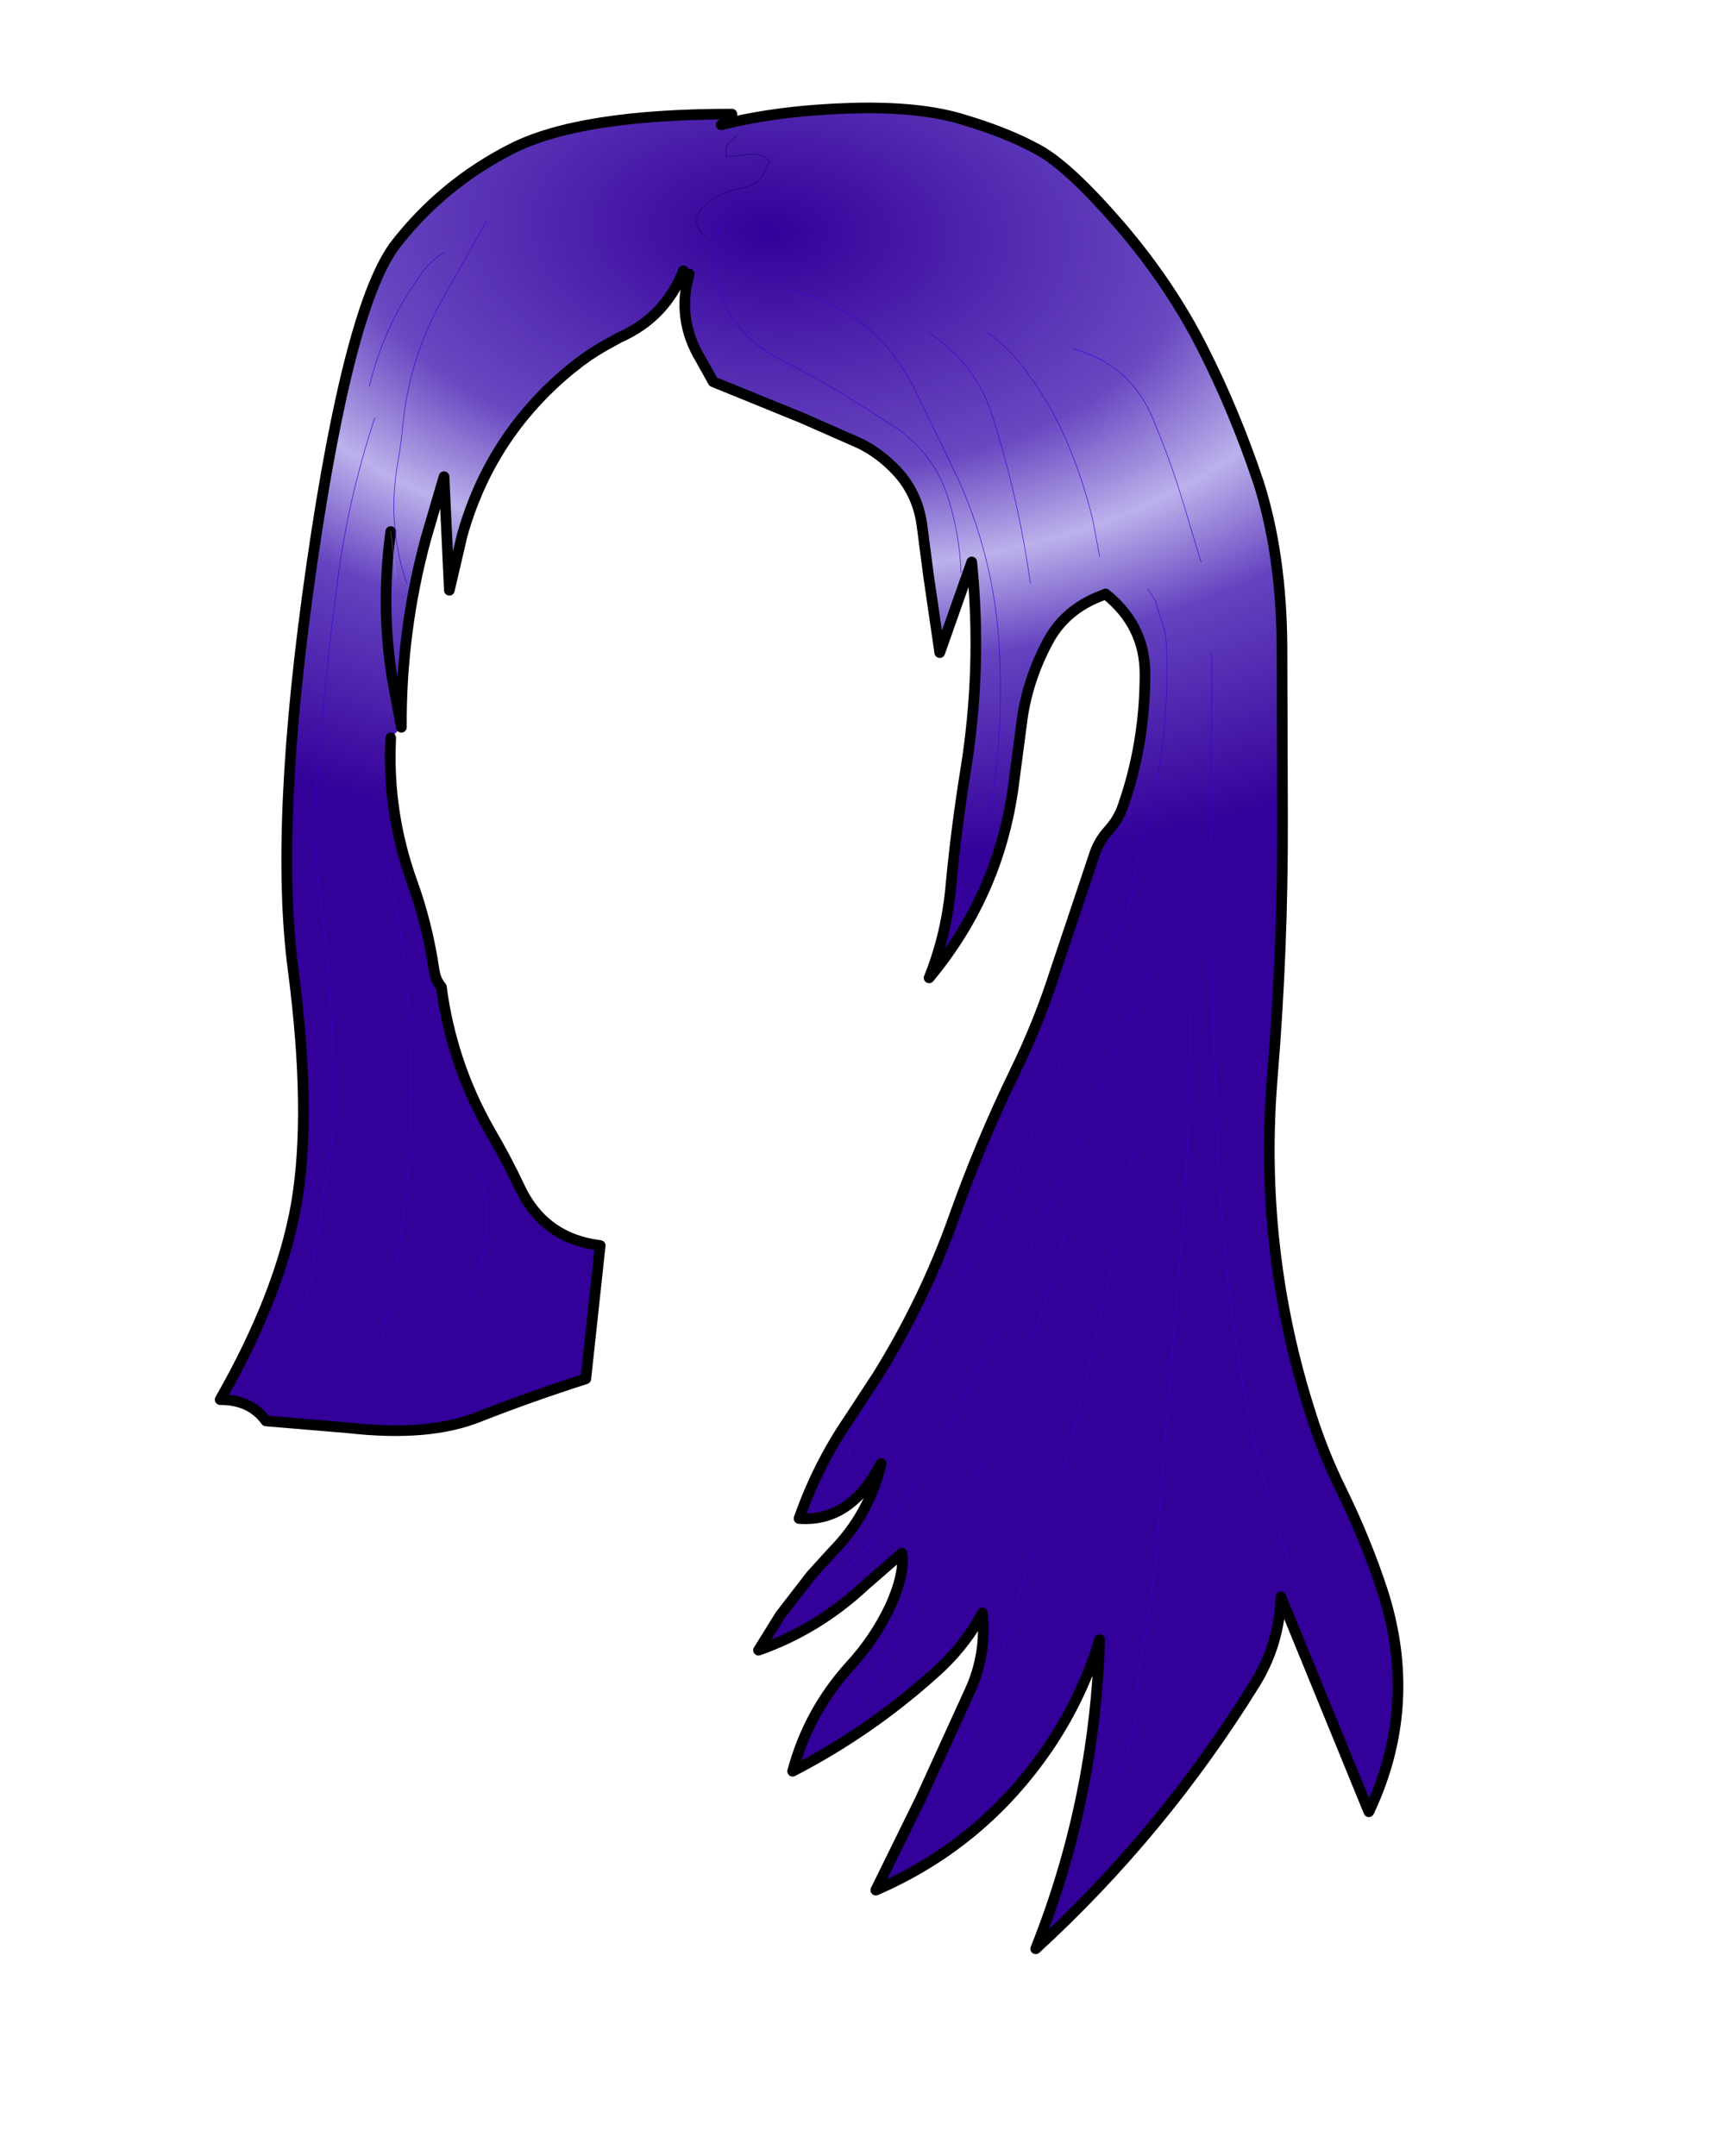 <svg xmlns:xlink="http://www.w3.org/1999/xlink" xmlns="http://www.w3.org/2000/svg" height="202.2px" width="161.9px">
  <g transform="matrix(1.0, 0.0, 0.0, 1.0, 74.15, 81.7)">
    <g data-characterId="1422" height="173.65" transform="matrix(1.0, 0.0, 0.0, 1.0, -54.0, -72.1)" width="111.5" xlink:href="#shape0"><g id="shape0" transform="matrix(1.0, 0.0, 0.0, 1.0, 54.0, 72.1)">
      <path d="M-6.5 -70.0 Q-1.05 -71.35 5.6 -71.55 12.2 -71.75 16.3 -70.45 20.35 -69.25 23.25 -67.65 26.1 -66.1 30.9 -60.55 35.65 -55.0 38.65 -49.05 41.65 -43.15 43.9 -36.45 46.05 -29.7 46.1 -21.05 L46.15 -5.2 Q46.2 7.15 45.2 19.25 43.85 35.5 48.8 50.9 49.95 54.55 51.65 58.0 53.95 62.7 55.5 67.4 59.0 78.15 54.25 88.2 L46.0 68.05 Q45.85 72.5 43.55 76.2 34.9 90.15 23.0 101.05 28.55 87.1 29.0 72.05 27.35 77.45 24.25 82.05 18.05 91.2 8.0 95.55 L12.2 87.0 16.9 76.7 Q18.4 73.3 18.0 69.55 16.3 72.75 13.45 75.25 7.45 80.65 0.2 84.4 1.7 78.8 5.6 74.5 7.9 72.0 9.35 68.95 10.75 65.85 10.45 63.95 L7.0 66.95 Q2.55 71.1 -3.0 73.05 L-0.95 69.75 1.95 66.0 3.95 63.8 Q7.4 60.3 8.5 55.55 L7.85 56.65 Q7.0 58.15 5.55 59.3 3.5 60.9 0.8 60.7 2.55 55.7 5.45 51.45 L8.2 47.25 Q12.6 40.15 15.35 32.4 17.8 25.5 21.05 18.8 23.3 14.2 24.85 9.35 L28.55 -1.7 Q28.95 -2.85 29.8 -3.8 30.8 -4.9 31.2 -6.15 33.25 -12.0 33.25 -18.5 33.25 -23.05 29.55 -26.0 L28.7 -25.65 Q25.65 -24.35 24.15 -21.55 22.3 -18.1 21.75 -14.4 L21.0 -8.7 Q19.75 1.9 13.0 10.0 14.65 5.9 15.05 1.3 15.55 -4.0 16.4 -9.3 18.0 -19.05 17.0 -29.0 L14.0 -20.5 12.95 -27.7 12.35 -32.3 Q11.95 -35.6 9.65 -37.85 8.3 -39.2 6.65 -40.05 L6.1 -40.3 1.1 -42.5 -7.25 -45.9 -8.45 -48.05 Q-10.7 -51.8 -9.5 -56.0 L-10.05 -56.3 Q-11.75 -51.95 -16.05 -50.05 L-17.5 -49.25 Q-19.0 -48.4 -20.35 -47.3 L-20.85 -46.9 Q-28.2 -40.75 -30.8 -31.5 L-32.0 -26.35 -32.5 -37.0 -34.2 -31.2 Q-36.55 -22.55 -36.5 -13.5 L-37.5 -12.5 Q-37.85 -5.55 -35.5 1.0 -34.1 4.85 -33.45 9.15 -33.3 10.25 -32.75 10.85 -31.8 18.05 -28.2 24.35 -26.7 26.9 -25.4 29.65 -23.15 34.45 -17.85 35.1 L-19.2 47.6 Q-24.5 49.3 -29.2 51.15 -33.9 53.05 -41.45 52.2 L-49.2 51.55 Q-50.65 49.55 -53.5 49.55 -47.85 39.65 -46.35 31.2 -44.9 22.7 -46.65 9.25 -48.45 -4.25 -44.9 -28.8 -41.35 -53.35 -36.95 -58.9 -32.55 -64.5 -26.15 -67.75 -19.75 -71.0 -5.5 -71.0 L-6.5 -70.0 M-37.5 -31.85 Q-38.45 -24.8 -37.35 -18.05 L-36.5 -13.5 -37.35 -18.05 Q-38.45 -24.8 -37.5 -31.85 L-37.0 -27.5 -37.5 -31.85 M-32.5 -58.0 Q-33.55 -57.4 -34.35 -56.4 -38.05 -51.5 -39.5 -45.5 -38.05 -51.5 -34.35 -56.4 -33.55 -57.4 -32.5 -58.0 M-28.5 -61.0 L-33.0 -53.0 Q-35.75 -47.85 -36.35 -42.0 -36.5 -40.25 -36.8 -38.55 -37.9 -32.6 -36.0 -27.0 -37.9 -32.6 -36.8 -38.55 -36.5 -40.25 -36.35 -42.0 -35.75 -47.85 -33.0 -53.0 L-28.5 -61.0 M22.5 -27.0 Q21.4 -34.85 19.0 -42.5 17.45 -47.55 13.0 -50.5 17.45 -47.55 19.0 -42.5 21.4 -34.85 22.5 -27.0 M39.5 -20.5 L39.5 -5.0 39.65 13.0 Q39.8 21.5 40.3 30.0 40.85 39.05 42.4 48.0 L43.25 52.45 Q44.25 57.0 45.7 61.45 L46.65 64.6 Q48.55 72.2 53.5 78.0 48.55 72.2 46.65 64.6 L45.7 61.45 Q44.25 57.0 43.25 52.45 L42.4 48.0 Q40.85 39.05 40.3 30.0 39.8 21.5 39.65 13.0 L39.5 -5.0 39.5 -20.5 M18.0 -4.5 Q18.85 -6.0 19.1 -8.0 19.85 -13.7 19.65 -19.5 19.4 -28.8 15.6 -37.05 L11.5 -45.5 Q7.7 -52.7 0.0 -54.5 7.7 -52.7 11.5 -45.5 L15.6 -37.05 Q19.4 -28.8 19.65 -19.5 19.85 -13.7 19.1 -8.0 18.85 -6.0 18.0 -4.5 M16.0 -28.0 Q15.85 -31.9 14.6 -35.55 13.65 -38.2 11.65 -40.15 L10.35 -41.3 7.0 -43.45 Q6.0 -44.0 5.1 -44.65 L2.95 -45.9 1.6 -46.65 -0.4 -47.7 -1.6 -48.35 Q-3.8 -49.55 -5.3 -51.65 -8.25 -55.75 -6.5 -61.0 -8.25 -55.75 -5.3 -51.65 -3.8 -49.55 -1.6 -48.35 L-0.4 -47.7 1.6 -46.65 2.95 -45.9 5.1 -44.65 Q6.0 -44.0 7.0 -43.45 L10.35 -41.3 11.65 -40.15 Q13.65 -38.2 14.6 -35.55 15.85 -31.9 16.0 -28.0 M33.5 -26.5 L34.2 -25.4 35.1 -22.55 35.25 -21.5 Q35.7 -11.7 32.9 -2.55 32.4 -0.8 32.2 1.0 32.0 3.4 30.7 5.6 L29.3 7.85 Q28.5 9.1 28.1 10.55 L26.95 14.0 19.9 31.45 18.75 33.25 Q17.7 34.3 17.35 35.45 L16.4 37.45 15.2 39.6 14.75 40.3 Q13.95 41.3 13.5 42.5 12.35 45.45 9.4 47.9 L8.7 48.65 7.3 50.35 Q5.65 52.25 5.5 55.0 5.65 52.25 7.3 50.35 L8.7 48.65 9.4 47.9 Q12.35 45.45 13.5 42.5 13.95 41.3 14.75 40.3 L15.2 39.6 16.4 37.45 17.35 35.45 Q17.7 34.3 18.75 33.25 L19.9 31.45 26.95 14.0 28.1 10.55 Q28.5 9.1 29.3 7.85 L30.7 5.6 Q32.0 3.4 32.2 1.0 32.4 -0.8 32.9 -2.55 35.7 -11.7 35.25 -21.5 L35.1 -22.55 34.2 -25.4 33.5 -26.5 M29.0 -29.5 L28.35 -32.95 Q27.5 -36.5 26.1 -39.85 24.5 -43.75 21.95 -47.1 20.5 -49.0 18.5 -50.5 20.5 -49.0 21.95 -47.1 24.5 -43.75 26.1 -39.85 27.5 -36.5 28.35 -32.95 L29.0 -29.5 M38.5 -29.0 L37.0 -34.0 Q35.75 -38.25 34.05 -42.3 31.95 -47.5 26.5 -49.0 31.95 -47.5 34.05 -42.3 35.75 -38.25 37.0 -34.0 L38.5 -29.0 M-5.0 -69.0 L-5.55 -68.55 Q-6.25 -67.95 -6.0 -67.0 L-4.5 -67.15 Q-2.5 -67.5 -2.0 -66.5 L-2.5 -65.5 Q-2.95 -64.45 -4.05 -64.2 L-5.9 -63.7 Q-7.25 -63.25 -8.25 -62.25 -9.5 -60.95 -8.0 -59.5 -9.5 -60.95 -8.25 -62.25 -7.25 -63.25 -5.9 -63.7 L-4.05 -64.2 Q-2.95 -64.45 -2.5 -65.5 L-2.0 -66.5 Q-2.5 -67.5 -4.5 -67.15 L-6.0 -67.0 Q-6.25 -67.95 -5.55 -68.55 L-5.0 -69.0 M26.0 33.0 Q23.75 41.65 20.35 49.95 17.15 57.85 13.3 65.4 L11.25 69.6 Q8.4 75.6 4.0 80.5 8.4 75.6 11.25 69.6 L13.3 65.4 Q17.15 57.85 20.35 49.95 23.75 41.65 26.0 33.0 M30.5 35.5 L27.5 48.5 Q25.75 56.75 22.6 64.55 21.5 67.25 20.75 70.05 18.9 76.9 15.5 83.0 18.9 76.9 20.75 70.05 21.5 67.25 22.6 64.55 25.75 56.75 27.5 48.5 L30.5 35.5 M32.5 25.0 L31.9 27.45 31.0 30.0 31.9 27.45 32.5 25.0 M34.5 7.5 Q31.1 15.2 28.05 23.0 L25.7 28.35 Q23.35 33.05 21.45 38.0 17.9 47.05 12.85 55.4 L12.15 56.6 Q8.95 62.25 4.0 66.5 8.95 62.25 12.15 56.6 L12.85 55.4 Q17.9 47.05 21.45 38.0 23.35 33.05 25.7 28.35 L28.05 23.0 Q31.1 15.2 34.5 7.5 M37.5 13.5 L37.35 22.5 Q37.1 30.0 36.45 37.5 L34.95 55.5 34.6 60.0 Q34.2 67.0 32.85 73.95 32.5 75.75 32.5 77.5 32.4 81.5 30.5 85.0 32.4 81.5 32.5 77.5 32.5 75.75 32.85 73.95 34.2 67.0 34.6 60.0 L34.95 55.5 36.45 37.5 Q37.1 30.0 37.35 22.5 L37.5 13.5 M-31.0 42.0 L-30.4 40.55 Q-27.55 34.75 -29.0 28.5 -27.55 34.75 -30.4 40.55 L-31.0 42.0 M-38.5 45.0 L-37.8 41.05 Q-35.85 32.4 -35.65 23.5 -35.55 18.0 -35.85 12.5 -36.25 5.6 -38.0 -1.0 -36.25 5.6 -35.85 12.5 -35.55 18.0 -35.65 23.5 -35.85 32.4 -37.8 41.05 L-38.5 45.0 M-39.0 -42.5 Q-41.45 -35.1 -42.45 -27.5 -43.75 -17.75 -44.45 -8.0 -44.8 -2.85 -44.2 2.0 L-43.8 5.0 Q-42.7 14.25 -42.95 24.0 -43.0 26.35 -43.55 28.5 L-43.8 30.0 Q-44.0 32.6 -44.55 35.0 L-44.75 36.5 Q-44.75 38.35 -45.5 40.0 -47.25 43.75 -50.0 47.0 -47.25 43.75 -45.5 40.0 -44.75 38.35 -44.75 36.5 L-44.55 35.0 Q-44.0 32.6 -43.8 30.0 L-43.55 28.5 Q-43.0 26.35 -42.95 24.0 -42.7 14.25 -43.8 5.0 L-44.2 2.0 Q-44.8 -2.85 -44.45 -8.0 -43.75 -17.75 -42.45 -27.5 -41.45 -35.1 -39.0 -42.5" fill="url(#gradient0)" fill-rule="evenodd" stroke="none"/>
      <path d="M-9.5 -56.0 Q-10.7 -51.8 -8.45 -48.05 L-7.25 -45.9 1.1 -42.5 6.1 -40.3 6.65 -40.05 Q8.3 -39.2 9.65 -37.85 11.95 -35.6 12.35 -32.3 L12.95 -27.7 14.0 -20.5 17.0 -29.0 Q18.0 -19.05 16.4 -9.3 15.55 -4.0 15.05 1.3 14.65 5.9 13.0 10.0 19.75 1.9 21.0 -8.7 L21.75 -14.4 Q22.3 -18.1 24.15 -21.55 25.65 -24.35 28.7 -25.65 L29.55 -26.0 Q33.25 -23.05 33.25 -18.5 33.25 -12.0 31.2 -6.15 30.8 -4.9 29.8 -3.8 28.95 -2.85 28.55 -1.7 L24.85 9.35 Q23.3 14.2 21.05 18.8 17.8 25.5 15.35 32.4 12.6 40.15 8.2 47.25 L5.45 51.45 Q2.55 55.7 0.8 60.7 3.5 60.9 5.55 59.3 7.0 58.15 7.85 56.65 L8.5 55.55 Q7.4 60.3 3.95 63.8 L1.95 66.0 -0.95 69.75 -3.0 73.05 Q2.55 71.1 7.0 66.95 L10.45 63.95 Q10.75 65.85 9.35 68.95 7.9 72.0 5.6 74.5 1.7 78.8 0.2 84.4 7.45 80.65 13.45 75.25 16.3 72.75 18.0 69.55 18.4 73.3 16.9 76.7 L12.2 87.0 8.0 95.55 Q18.05 91.2 24.25 82.05 27.35 77.45 29.0 72.05 28.55 87.1 23.0 101.05 34.9 90.15 43.55 76.2 45.85 72.5 46.0 68.05 L54.25 88.2 Q59.0 78.15 55.5 67.4 53.95 62.7 51.65 58.0 49.95 54.55 48.8 50.9 43.85 35.5 45.2 19.25 46.2 7.15 46.15 -5.2 L46.1 -21.05 Q46.05 -29.7 43.9 -36.45 41.65 -43.15 38.65 -49.05 35.65 -55.0 30.9 -60.55 26.1 -66.1 23.25 -67.65 20.35 -69.25 16.3 -70.45 12.2 -71.75 5.6 -71.55 -1.05 -71.35 -6.5 -70.0 M-5.5 -71.0 Q-19.75 -71.0 -26.15 -67.75 -32.55 -64.5 -36.95 -58.9 -41.35 -53.35 -44.9 -28.8 -48.45 -4.25 -46.65 9.25 -44.9 22.7 -46.35 31.2 -47.85 39.65 -53.5 49.55 -50.65 49.55 -49.2 51.55 L-41.45 52.2 Q-33.9 53.05 -29.2 51.15 -24.5 49.3 -19.2 47.6 L-17.85 35.1 Q-23.15 34.45 -25.4 29.65 -26.7 26.9 -28.2 24.35 -31.8 18.05 -32.75 10.85 -33.3 10.25 -33.45 9.15 -34.1 4.85 -35.5 1.0 -37.85 -5.55 -37.5 -12.5 M-36.5 -13.5 L-37.35 -18.05 Q-38.45 -24.8 -37.5 -31.85 M-36.5 -13.5 Q-36.55 -22.55 -34.2 -31.2 L-32.5 -37.0 -32.0 -26.35 -30.8 -31.5 Q-28.2 -40.75 -20.85 -46.9 L-20.35 -47.3 Q-19.0 -48.4 -17.5 -49.25 L-16.05 -50.05 Q-11.75 -51.95 -10.05 -56.3" fill="none" stroke="#000000" stroke-linecap="round" stroke-linejoin="round" stroke-width="1.0"/>
      <path d="M-37.5 -31.85 L-37.0 -27.5" fill="none" stroke="#bcb1eb" stroke-linecap="round" stroke-linejoin="round" stroke-opacity="0.451" stroke-width="0.05"/>
      <path d="M26.5 -49.0 Q31.95 -47.5 34.05 -42.3 35.75 -38.25 37.0 -34.0 L38.5 -29.0 M18.5 -50.5 Q20.5 -49.0 21.95 -47.1 24.5 -43.75 26.1 -39.85 27.5 -36.5 28.35 -32.95 L29.0 -29.5 M5.5 55.0 Q5.65 52.25 7.3 50.35 L8.7 48.65 9.4 47.9 Q12.35 45.45 13.5 42.5 13.95 41.3 14.75 40.3 L15.2 39.6 16.4 37.45 17.35 35.45 Q17.7 34.3 18.75 33.25 L19.9 31.45 26.95 14.0 28.1 10.55 Q28.5 9.1 29.3 7.85 L30.7 5.6 Q32.0 3.4 32.2 1.0 32.4 -0.8 32.9 -2.55 35.7 -11.7 35.25 -21.5 L35.1 -22.55 34.2 -25.4 33.5 -26.5 M-6.5 -61.0 Q-8.25 -55.75 -5.3 -51.65 -3.8 -49.55 -1.6 -48.35 L-0.4 -47.7 1.6 -46.65 2.95 -45.9 5.1 -44.65 Q6.0 -44.0 7.0 -43.45 L10.35 -41.3 11.65 -40.15 Q13.65 -38.2 14.6 -35.55 15.85 -31.9 16.0 -28.0 M0.0 -54.5 Q7.7 -52.7 11.5 -45.5 L15.6 -37.05 Q19.4 -28.8 19.65 -19.5 19.85 -13.7 19.1 -8.0 18.85 -6.0 18.0 -4.5 M53.5 78.0 Q48.55 72.2 46.65 64.6 L45.7 61.45 Q44.25 57.0 43.25 52.45 L42.4 48.0 Q40.85 39.05 40.3 30.0 39.8 21.5 39.65 13.0 L39.5 -5.0 39.5 -20.5 M13.0 -50.5 Q17.45 -47.55 19.0 -42.5 21.4 -34.85 22.5 -27.0 M-36.0 -27.0 Q-37.9 -32.6 -36.8 -38.55 -36.5 -40.25 -36.35 -42.0 -35.75 -47.85 -33.0 -53.0 L-28.5 -61.0 M-39.5 -45.5 Q-38.05 -51.5 -34.35 -56.4 -33.55 -57.4 -32.5 -58.0 M-50.0 47.0 Q-47.25 43.75 -45.5 40.0 -44.75 38.35 -44.75 36.5 L-44.55 35.0 Q-44.0 32.6 -43.8 30.0 L-43.55 28.5 Q-43.0 26.35 -42.95 24.0 -42.7 14.25 -43.8 5.0 L-44.2 2.0 Q-44.8 -2.85 -44.45 -8.0 -43.75 -17.75 -42.45 -27.5 -41.45 -35.1 -39.0 -42.5 M-38.0 -1.0 Q-36.25 5.6 -35.85 12.5 -35.55 18.0 -35.65 23.5 -35.85 32.4 -37.8 41.05 L-38.5 45.0 M-29.0 28.5 Q-27.55 34.75 -30.4 40.55 L-31.0 42.0 M30.5 85.0 Q32.4 81.5 32.5 77.5 32.5 75.75 32.85 73.95 34.2 67.0 34.6 60.0 L34.95 55.5 36.45 37.5 Q37.1 30.0 37.35 22.5 L37.5 13.5 M4.0 66.5 Q8.95 62.25 12.15 56.6 L12.85 55.4 Q17.9 47.05 21.45 38.0 23.35 33.05 25.7 28.35 L28.05 23.0 Q31.1 15.2 34.5 7.5 M31.0 30.0 L31.9 27.45 32.5 25.0 M15.5 83.0 Q18.9 76.9 20.75 70.05 21.5 67.25 22.6 64.55 25.75 56.75 27.5 48.5 L30.5 35.5 M4.0 80.5 Q8.4 75.6 11.25 69.6 L13.3 65.4 Q17.15 57.85 20.35 49.95 23.75 41.65 26.0 33.0" fill="none" stroke="#3a01d3" stroke-linecap="round" stroke-linejoin="round" stroke-width="0.05"/>
      <path d="M-8.0 -59.5 Q-9.5 -60.95 -8.25 -62.25 -7.25 -63.25 -5.9 -63.7 L-4.05 -64.2 Q-2.95 -64.45 -2.5 -65.5 L-2.0 -66.5 Q-2.5 -67.5 -4.5 -67.15 L-6.0 -67.0 Q-6.25 -67.95 -5.55 -68.55 L-5.0 -69.0" fill="none" stroke="#1c0165" stroke-linecap="round" stroke-linejoin="round" stroke-width="0.05"/>
    </g>
    </g>
  </g>
  <defs>
    <radialGradient cx="0" cy="0" gradientTransform="matrix(-0.004, 0.072, -0.125, -0.007, -2.0, -60.0)" gradientUnits="userSpaceOnUse" id="gradient0" r="819.2" spreadMethod="pad">
      <stop offset="0.0" stop-color="#330099"/>
      <stop offset="0.384" stop-color="#6948c1"/>
      <stop offset="0.537" stop-color="#bcb1eb"/>
      <stop offset="0.686" stop-color="#6543c0"/>
      <stop offset="1.0" stop-color="#330099"/>
    </radialGradient>
  </defs>
</svg>
